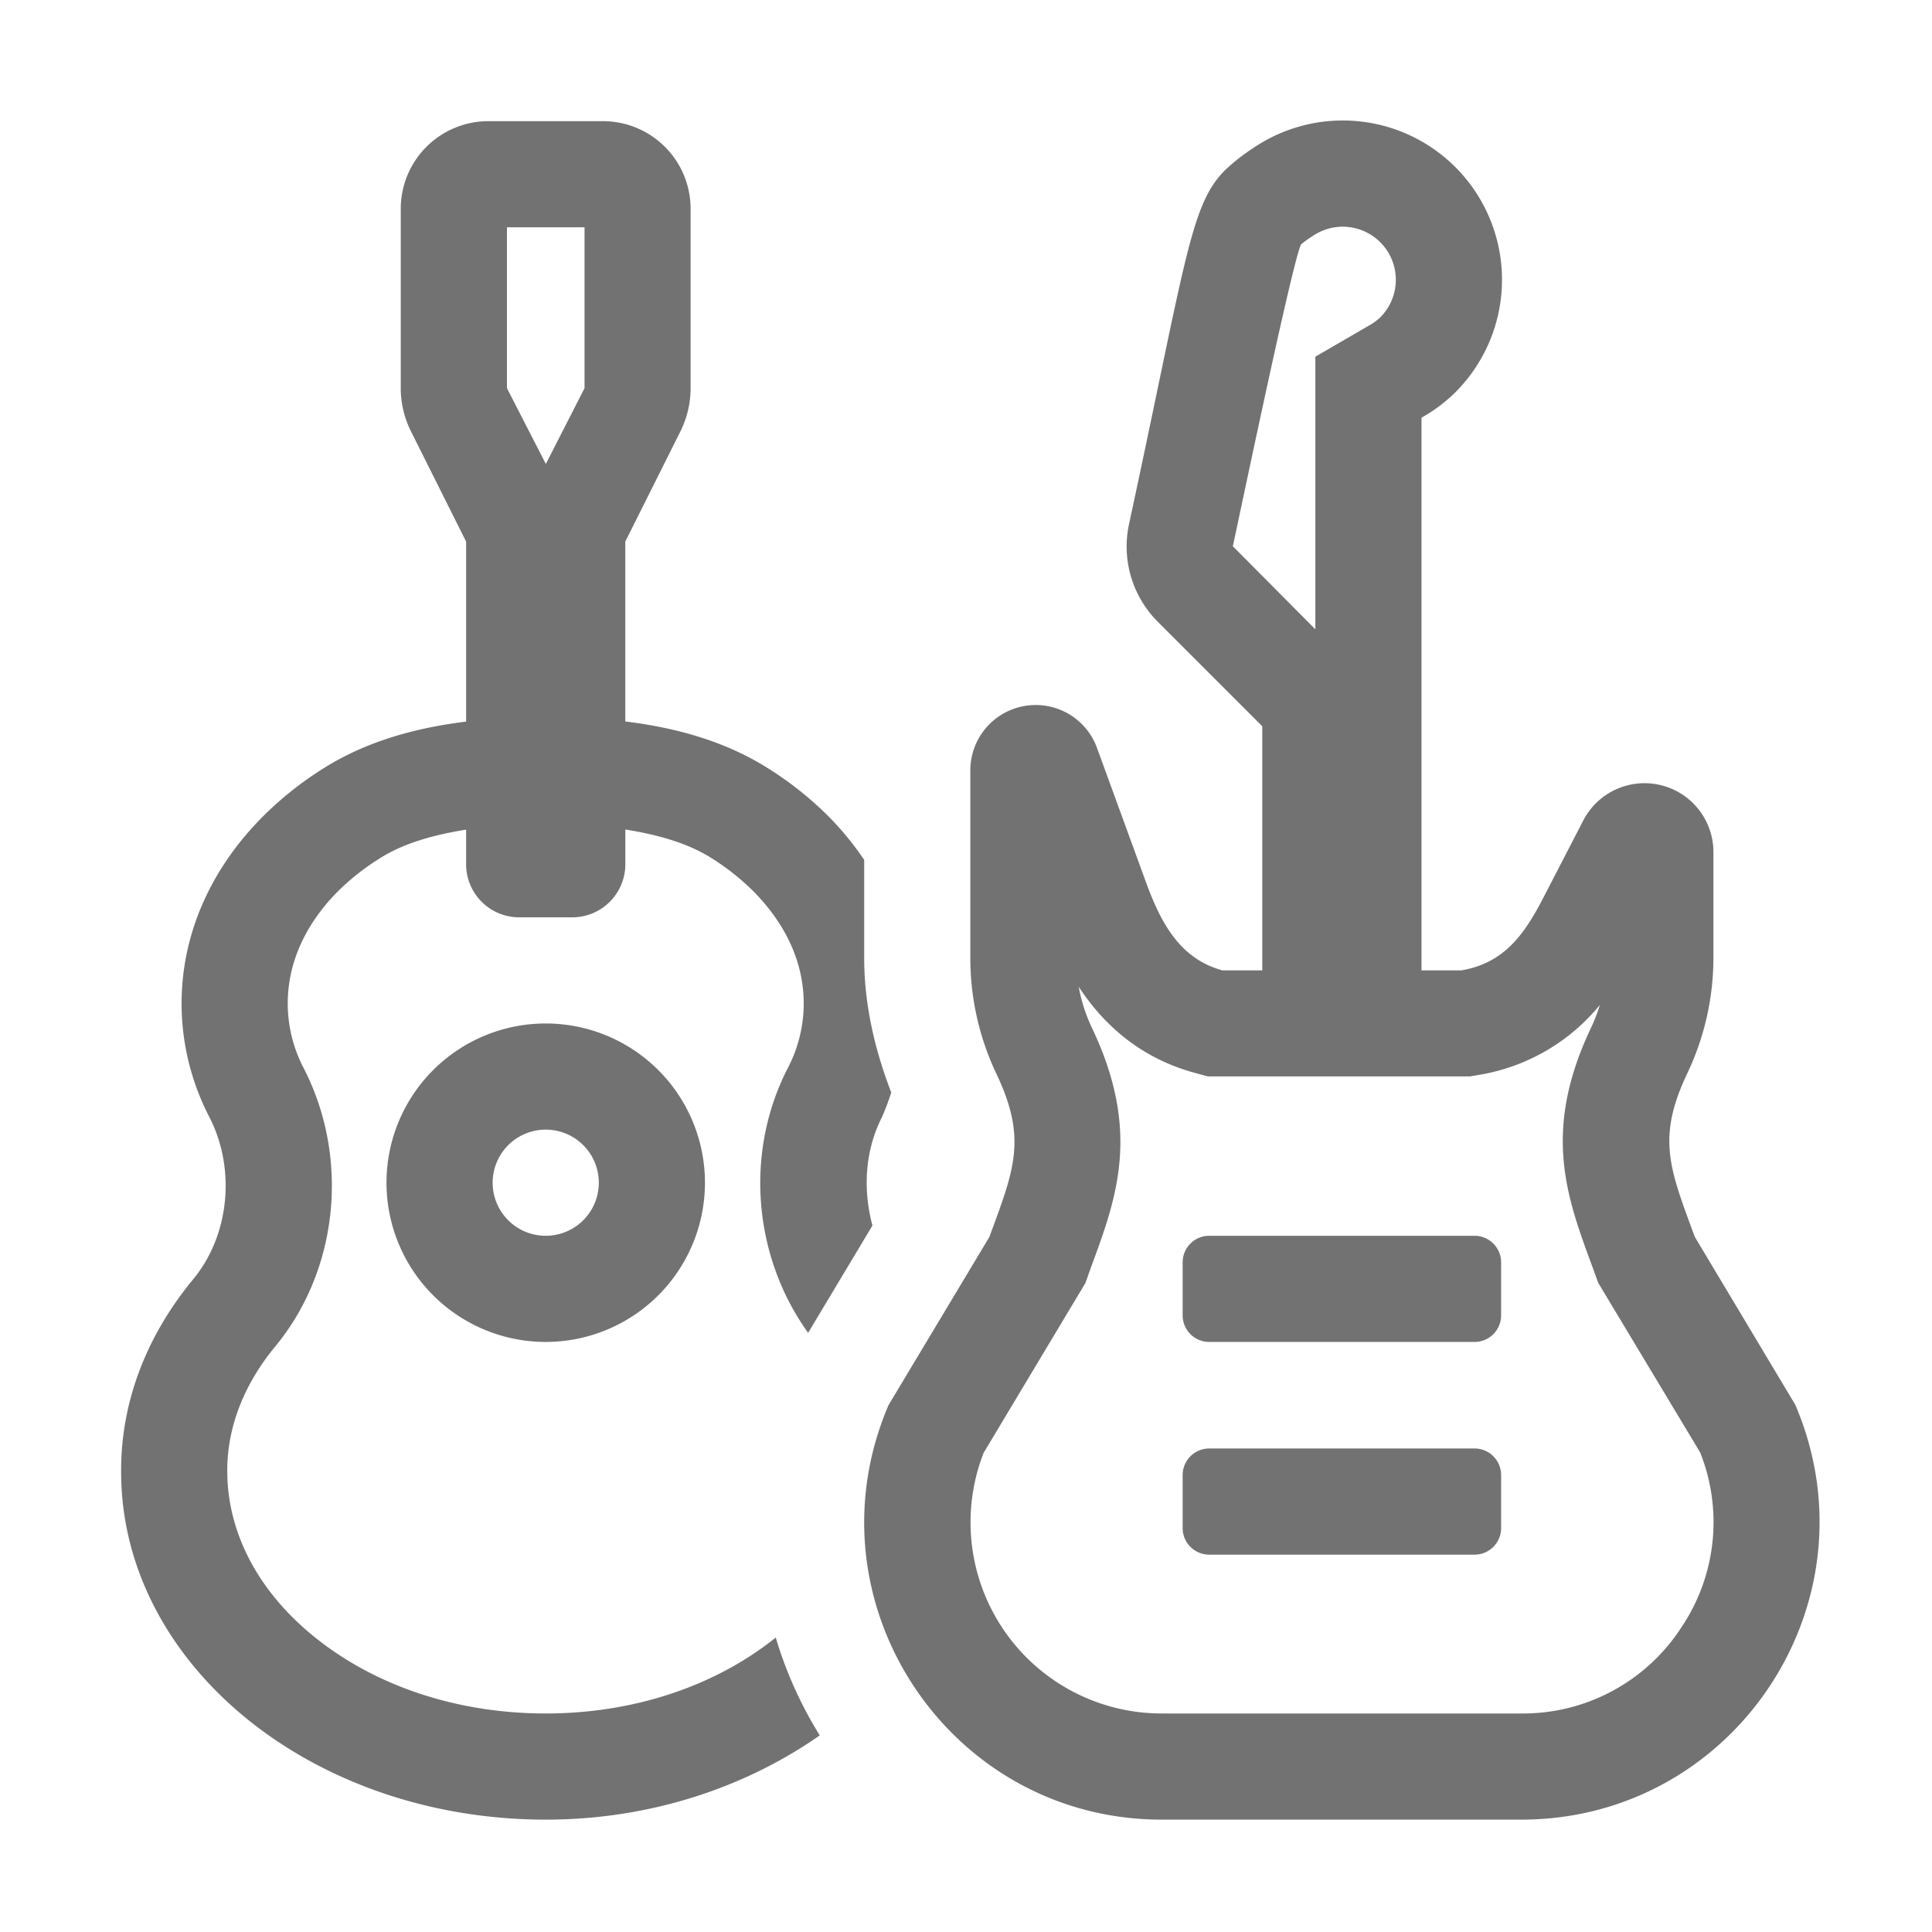 ﻿<?xml version='1.0' encoding='UTF-8'?>
<svg viewBox="-2.006 -2.007 32 31.995" xmlns="http://www.w3.org/2000/svg">
  <g transform="matrix(0.999, 0, 0, 0.999, 0, 0)">
    <g transform="matrix(0.055, 0, 0, 0.055, 0, 0)">
      <path d="M80, 320A48 48 0 1 0 128, 272A48 48 0 0 0 80, 320zM144, 320A16 16 0 1 1 128, 304A16 16 0 0 1 144, 320zM408, 336L328, 336A8 8 0 0 0 320, 344L320, 360A8 8 0 0 0 328, 368L408, 368A8 8 0 0 0 416, 360L416, 344A8 8 0 0 0 408, 336zM504.67, 386.93L474.37, 336.29C466.87, 315.83 462.77, 306.71 472.13, 287.02A81.26 81.26 0 0 0 480, 252.21L480, 220.34A20.76 20.76 0 0 0 459.23, 199.57A20.77 20.77 0 0 0 440.76, 210.82L428.81, 233.94C422.81, 245.61 416.68, 253.81 404, 256L392, 256L392, 89.38A47.32 47.32 0 0 0 401.94, 82A48 48 0 0 0 341.35, 8.05A58.88 58.88 0 0 0 332.76, 14.79C322.3, 25.26 321.08, 41.48 303.85, 121.4A32.1 32.1 0 0 0 312.48, 150.88L344, 182.41L344, 256L332, 256C319.28, 252.5 313.52, 242 308.85, 229.15L294.18, 188.93A19.64 19.64 0 0 0 275.72, 176A19.69 19.69 0 0 0 256, 195.68L256, 252.3A81.19 81.19 0 0 0 263.83, 287.11C273.18, 306.79 269.25, 315.92 261.73, 336.37L231.36, 387C205.98, 446.16 249.36, 512 313.69, 512L422.16, 512C486.57, 511.93 530, 446.09 504.67, 386.93zM335.13, 128.14C338.71, 111.53 353.2, 42.01 355.7, 37.14A35.47 35.47 0 0 1 359.36, 34.52A16 16 0 0 1 379.36, 59.34A17.79 17.79 0 0 1 375.98, 61.72L360, 71L360, 153.17zM470.37, 454A56.87 56.87 0 0 1 422.19, 480L313.69, 480A57.62 57.62 0 0 1 260, 401.44L289.14, 352.82L290.69, 350.24L291.69, 347.41L292.41, 345.41C300.16, 324.41 307.48, 304.53 292.67, 273.35A49.46 49.46 0 0 1 288.67, 260.93C295.48, 271.33 306.23, 282.08 323.41, 286.81L327.58, 287.96L406.65, 287.96L409.35, 287.49A59.52 59.52 0 0 0 445.76, 266.42A50.41 50.41 0 0 1 443.13, 273.25C428.38, 304.25 435.64, 323.95 443.31, 344.78L444.23, 347.27L445.23, 350.09L446.77, 352.68L476, 401.31A56.74 56.74 0 0 1 470.37, 454zM408, 400.12L328, 400.12A8 8 0 0 0 320, 408.12L320, 424.12A8 8 0 0 0 328, 432.12L408, 432.12A8 8 0 0 0 416, 424.12L416, 408.12A8 8 0 0 0 408, 400.12zM128, 480C101.18, 480 76.24, 471.65 57.76, 456.5C41.13, 442.87 32, 425.29 32, 406.89C31.95, 390.42 39.82, 377.4 46.4, 369.44C65.46, 346.44 68.98, 312.78 55.13, 285.64A42.07 42.07 0 0 1 50.23, 266C50.23, 250.55 58.52, 239 65.47, 232.05A72.47 72.47 0 0 1 78.33, 222C85, 217.85 93.66, 215.21 104, 213.57L104, 224A16 16 0 0 0 120, 240L136, 240A16 16 0 0 0 152, 224L152, 213.53C162.34, 215.17 171, 217.81 177.67, 221.96A72.47 72.47 0 0 1 190.53, 232.08C197.48, 239.08 205.78, 250.58 205.77, 266.03A42.07 42.07 0 0 1 200.87, 285.64C187.79, 311.29 190.71, 342.47 207.1, 365.26L226.49, 332.91C223.6, 322.18 224.18, 310.37 229.36, 300.24A79.15 79.15 0 0 0 232.16, 292.81C227.16, 279.86 224, 266.15 224, 252.29L224, 222.68A91.15 91.15 0 0 0 213.14, 209.46A103.66 103.66 0 0 0 194.56, 194.79C181.72, 186.79 167.01, 182.79 151.98, 180.96L151.98, 126.74L168.6, 93.51A29.12 29.12 0 0 0 171.67, 80.51L171.67, 26.41A26.41 26.41 0 0 0 145.28, 0L110.72, 0A26.41 26.41 0 0 0 84.3, 26.41L84.3, 80.49A29.12 29.12 0 0 0 87.37, 93.49L104, 126.74L104, 181C89, 182.84 74.26, 186.84 61.42, 194.83A103.66 103.66 0 0 0 42.84, 209.5C27.45, 224.89 18.22, 244.5 18.23, 266.08A74.36 74.36 0 0 0 26.64, 300.28C34.64, 315.93 32.64, 335.87 21.76, 349.06C8.11, 365.55 -0.07, 385.43 0, 407C-0.07, 465 57.34, 512 128, 512C159.64, 512 188.25, 502.22 210.61, 486.61A121.63 121.63 0 0 1 197.34, 457.11C179, 471.82 154.42, 480 128, 480zM139.7, 32L139.7, 80.49L128.06, 103.28L128.01, 103.17L128.01, 103.28L116.31, 80.49L116.31, 32z" fill="#727272" fill-opacity="1" class="Black" />
    </g>
  </g>
</svg>